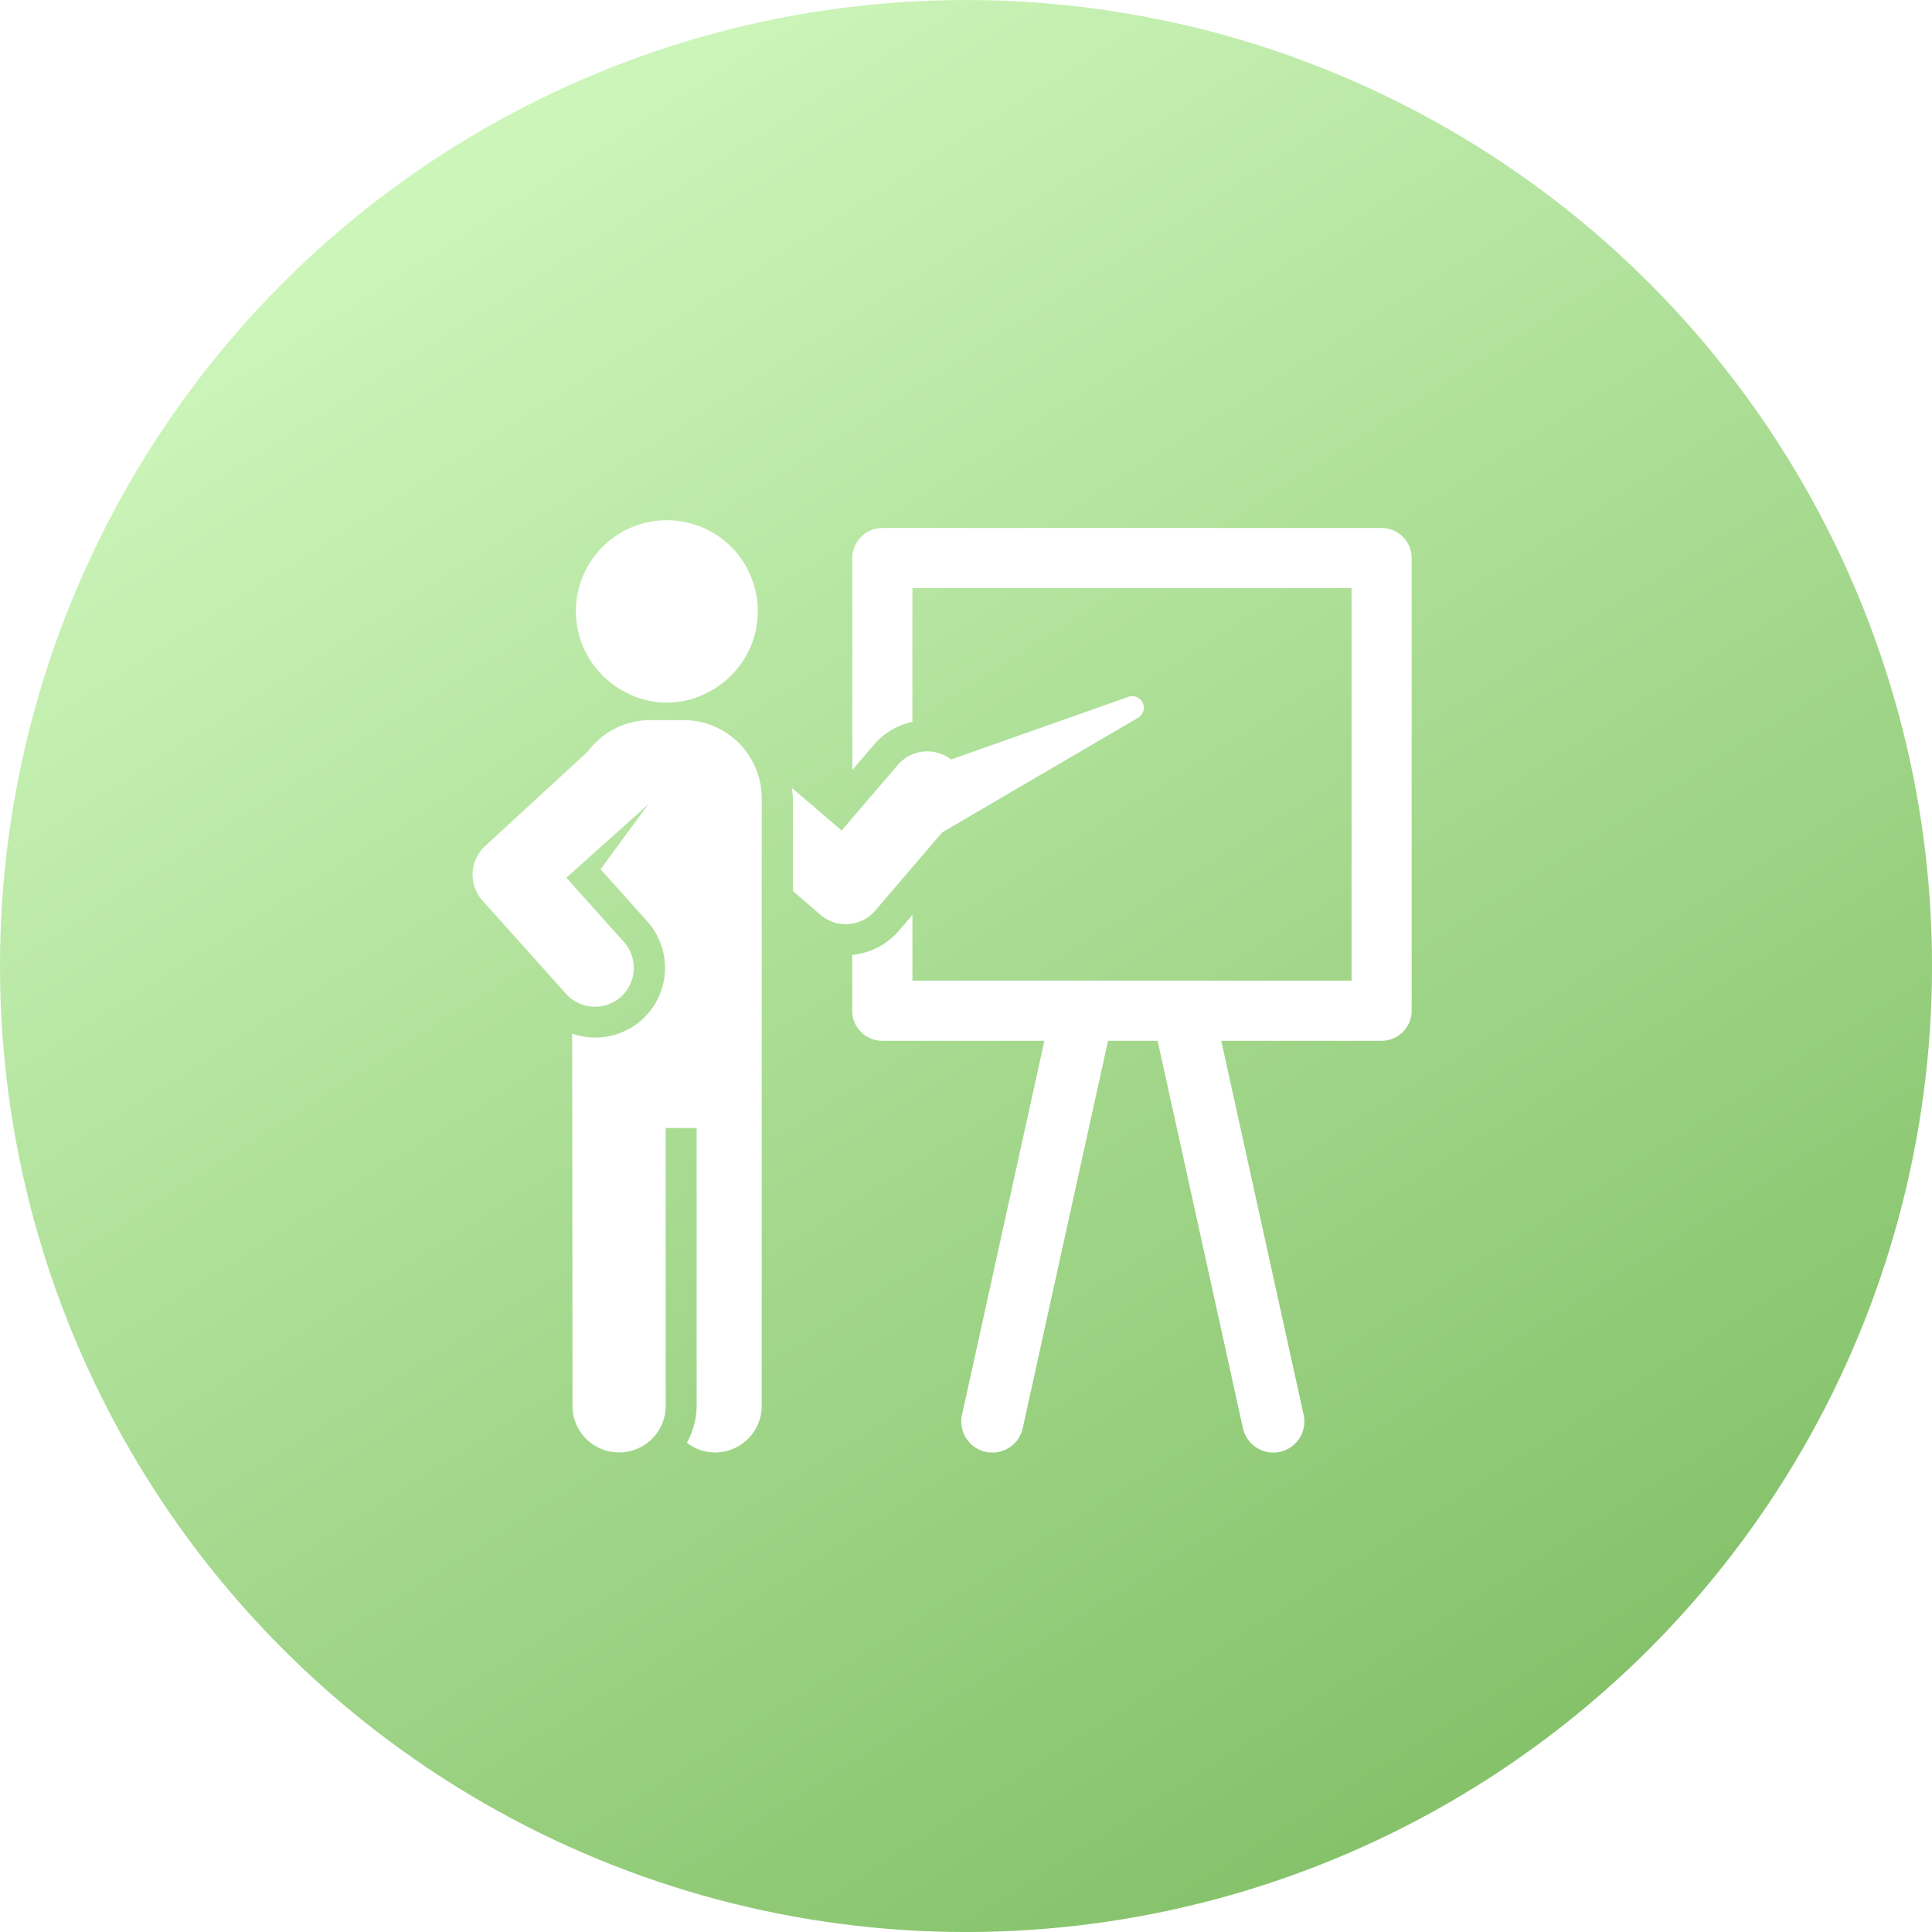<svg id="hb2" xmlns="http://www.w3.org/2000/svg" xmlns:xlink="http://www.w3.org/1999/xlink" width="84.971" height="84.972" viewBox="0 0 84.971 84.972">
  <defs>
    <linearGradient id="linear-gradient" x1="0.755" y1="0.919" x2="0.233" y2="0.098" gradientUnits="objectBoundingBox">
      <stop offset="0" stop-color="#85c26a"/>
      <stop offset="1" stop-color="#ccf5ba"/>
    </linearGradient>
    <filter id="XMLID_134_" x="34.491" y="20.218" width="30.601" height="46.661" filterUnits="userSpaceOnUse">
      <feOffset dy="1" input="SourceAlpha"/>
      <feGaussianBlur stdDeviation="1" result="blur"/>
      <feFlood flood-opacity="0.161"/>
      <feComposite operator="in" in2="blur"/>
      <feComposite in="SourceGraphic"/>
    </filter>
    <filter id="XMLID_132_" x="31.825" y="27.615" width="21.484" height="16.026" filterUnits="userSpaceOnUse">
      <feOffset dy="1" input="SourceAlpha"/>
      <feGaussianBlur stdDeviation="1" result="blur-2"/>
      <feFlood flood-opacity="0.161"/>
      <feComposite operator="in" in2="blur-2"/>
      <feComposite in="SourceGraphic"/>
    </filter>
    <filter id="XMLID_131_" x="17.785" y="28.669" width="18.719" height="38.209" filterUnits="userSpaceOnUse">
      <feOffset dy="1" input="SourceAlpha"/>
      <feGaussianBlur stdDeviation="1" result="blur-3"/>
      <feFlood flood-opacity="0.161"/>
      <feComposite operator="in" in2="blur-3"/>
      <feComposite in="SourceGraphic"/>
    </filter>
    <filter id="XMLID_130_" x="22.332" y="19.91" width="13.991" height="13.991" filterUnits="userSpaceOnUse">
      <feOffset dy="1" input="SourceAlpha"/>
      <feGaussianBlur stdDeviation="1" result="blur-4"/>
      <feFlood flood-opacity="0.161"/>
      <feComposite operator="in" in2="blur-4"/>
      <feComposite in="SourceGraphic"/>
    </filter>
  </defs>
  <circle id="Ellipse_17" data-name="Ellipse 17" cx="42.486" cy="42.486" r="42.486" fill="url(#linear-gradient)"/>
  <g id="XMLID_129_" transform="translate(20.785 19.915)">
    <g transform="matrix(1, 0, 0, 1, -20.79, -19.91)" filter="url(#XMLID_134_)">
      <path id="XMLID_134_2" data-name="XMLID_134_" d="M221.2,5.656H199.242a1.322,1.322,0,0,0-1.321,1.322V16.3l.955-1.117a3.041,3.041,0,0,1,1.687-1V8.3h19.315V25.563H200.564v-2.89l-.6.7a3.069,3.069,0,0,1-2.048,1.058v2.458a1.321,1.321,0,0,0,1.321,1.321h7.131l-3.623,16.449a1.367,1.367,0,0,0,2.67.589l3.752-17.038h2.181l3.752,17.038a1.367,1.367,0,1,0,2.67-.589l-3.623-16.449H221.2a1.322,1.322,0,0,0,1.321-1.321V6.978A1.322,1.322,0,0,0,221.2,5.656Z" transform="translate(-160.43 16.56)" fill="#fff"/>
    </g>
    <g transform="matrix(1, 0, 0, 1, -20.79, -19.91)" filter="url(#XMLID_132_)">
      <path id="XMLID_132_2" data-name="XMLID_132_" d="M181.788,93.607a.51.51,0,0,0-.662-.287l-7.785,2.748a1.709,1.709,0,0,0-2.341.239l-2.47,2.885-2.19-1.878c.014.155.047.306.047.465v4.076L167.6,102.9a1.71,1.71,0,0,0,2.41-.186l2.941-3.439,2.372-1.388,6.242-3.652A.509.509,0,0,0,181.788,93.607Z" transform="translate(-131.51 -63.67)" fill="#fff"/>
    </g>
    <g transform="matrix(1, 0, 0, 1, -20.79, -19.91)" filter="url(#XMLID_131_)">
      <path id="XMLID_131_2" data-name="XMLID_131_" d="M9.278,105.776H7.811a3.424,3.424,0,0,0-2.739,1.378L.569,111.3a1.708,1.708,0,0,0-.133,2.414l3.674,4.1a1.708,1.708,0,1,0,2.545-2.28l-2.532-2.828,3.6-3.219-2.095,2.846,2.049,2.288a3.066,3.066,0,0,1-3.3,4.942s.016,7.905.016,16.371a2.05,2.05,0,1,0,4.1,0V123.716H9.854v12.219a3.39,3.39,0,0,1-.428,1.623,2.027,2.027,0,0,0,1.239.427,2.05,2.05,0,0,0,2.051-2.05c0-8.463,0-4.915,0-26.719A3.44,3.44,0,0,0,9.278,105.776Z" transform="translate(20.79 -75.11)" fill="#fff"/>
    </g>
    <g transform="matrix(1, 0, 0, 1, -20.79, -19.91)" filter="url(#XMLID_130_)">
      <path id="XMLID_130_2" data-name="XMLID_130_" d="M56.047,9.524a3.841,3.841,0,0,0,3.653,0,4,4,0,1,0-3.653,0Z" transform="translate(-28.54 19.91)" fill="#fff"/>
    </g>
  </g>
</svg>
